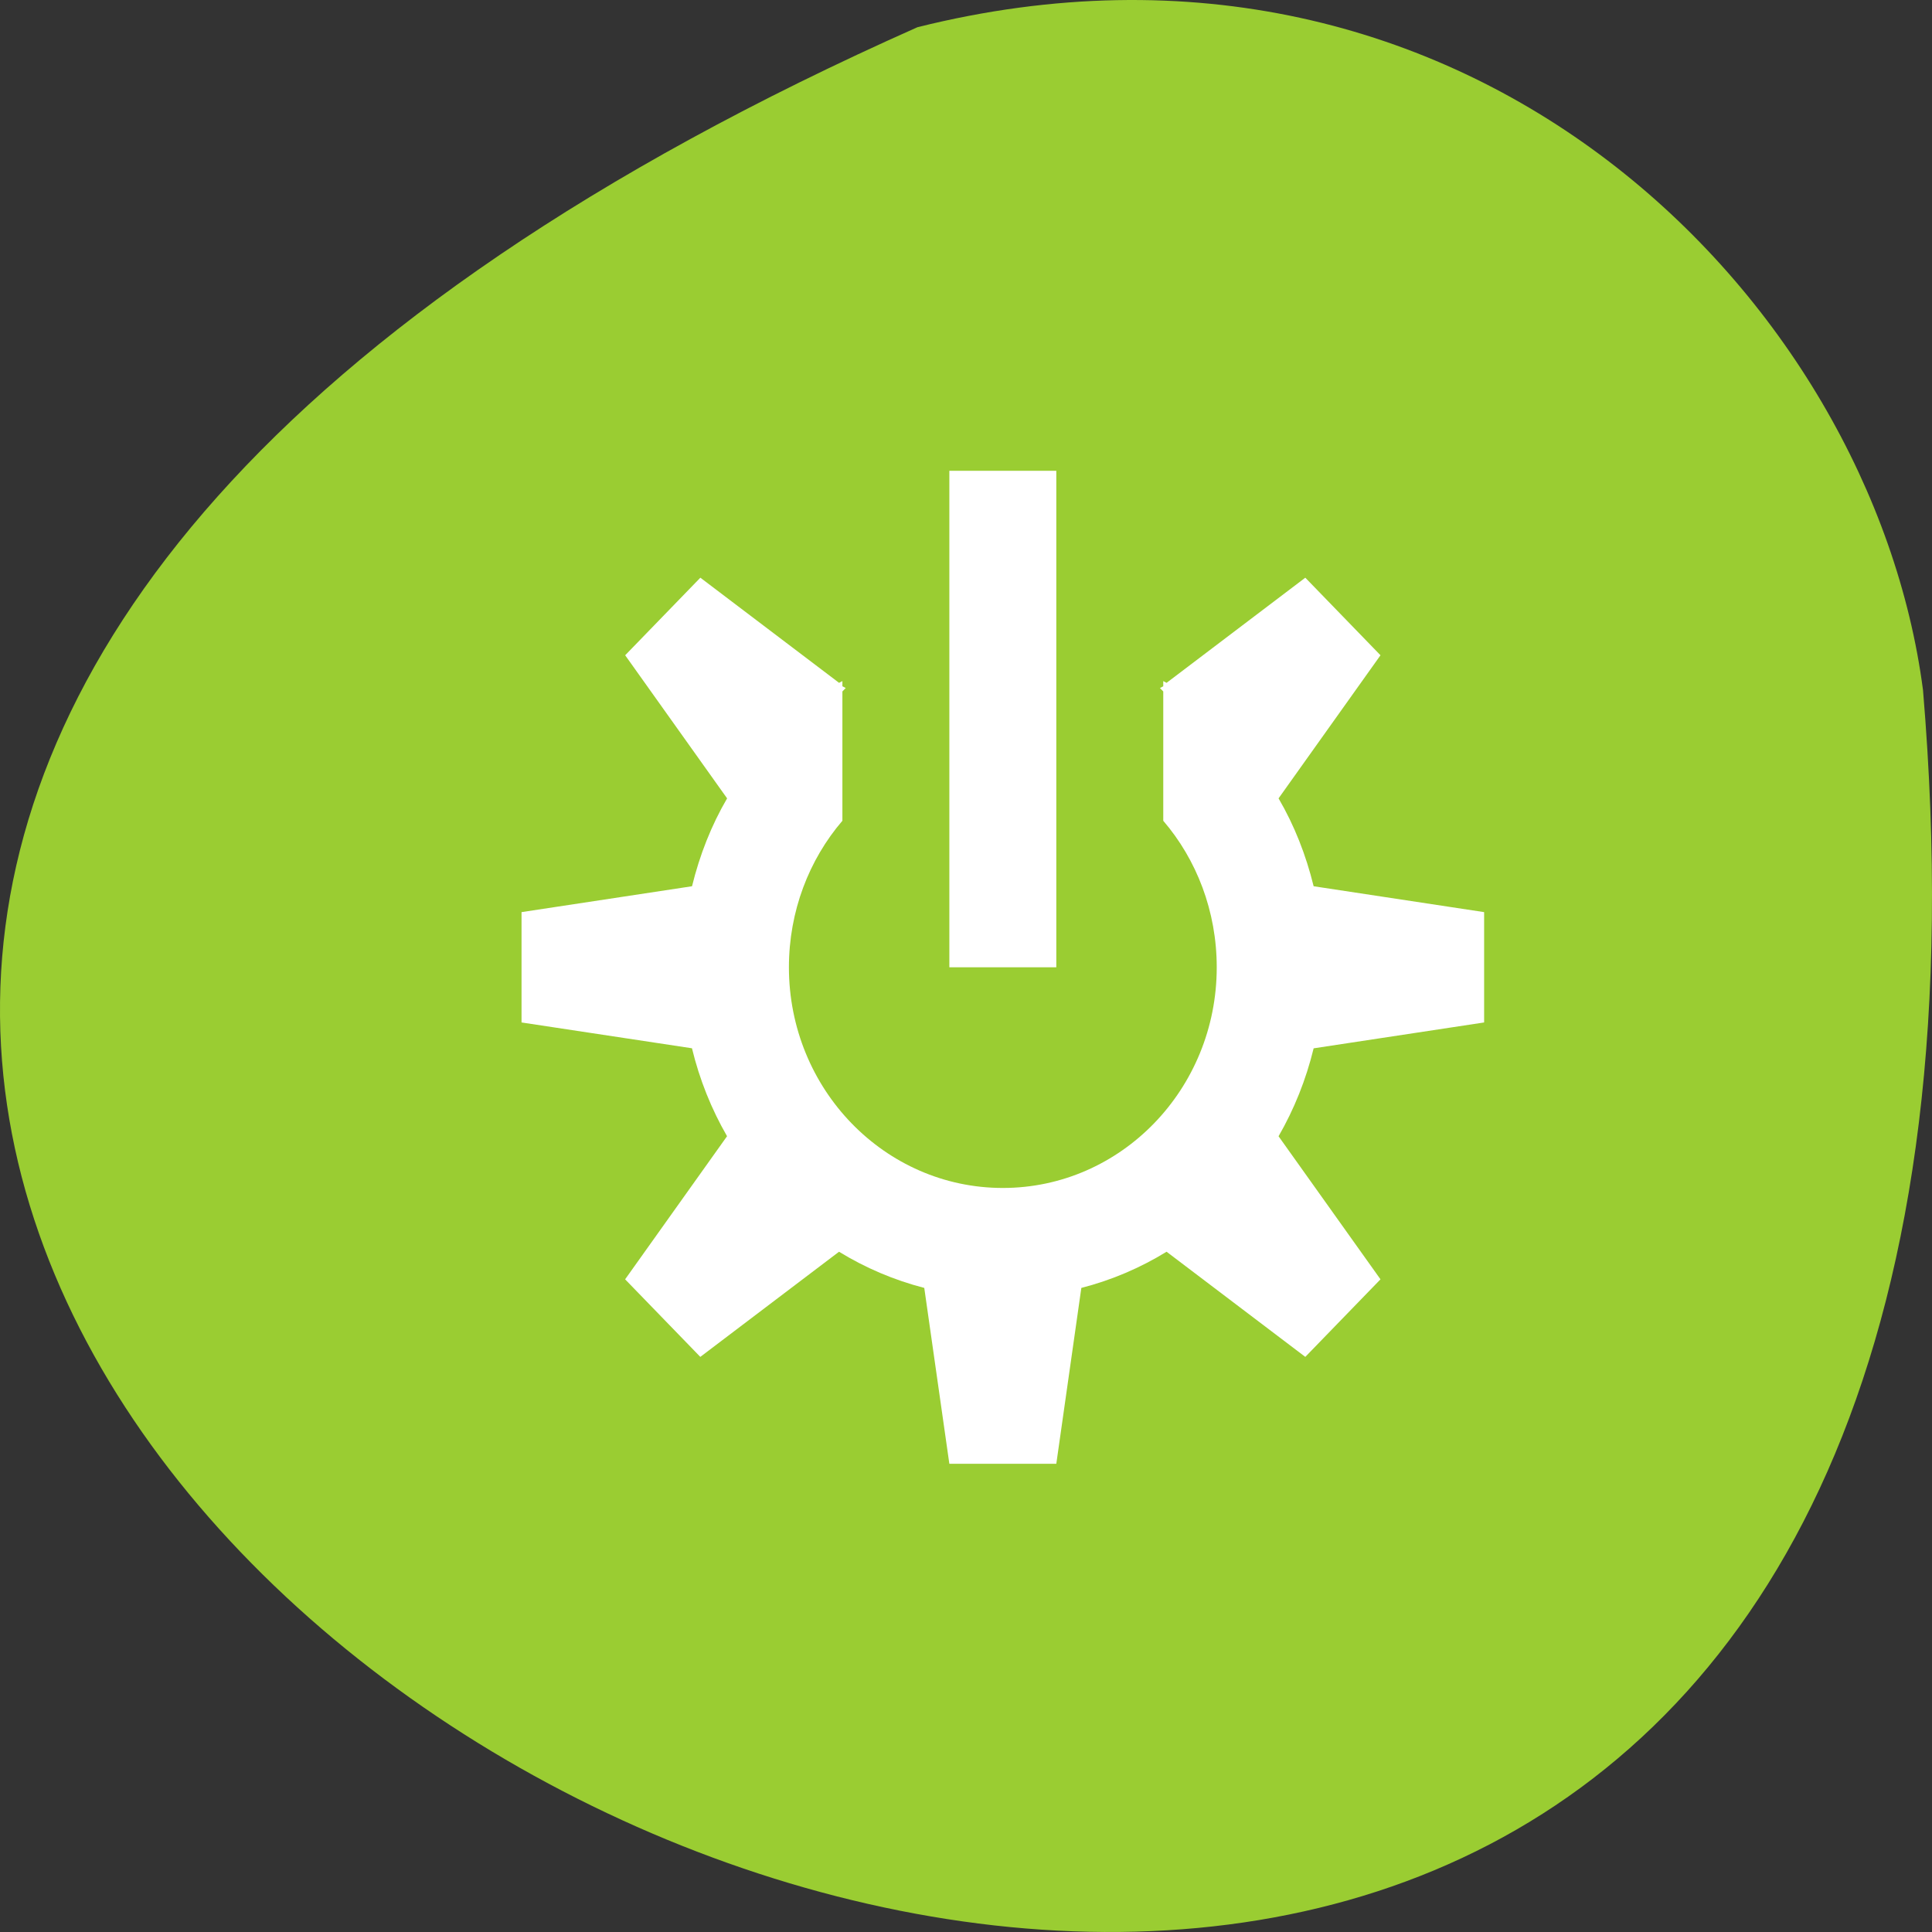 <?xml version="1.0" encoding="UTF-8" standalone="no"?>
<!-- Created with Inkscape (http://www.inkscape.org/) -->

<svg
   xmlns:dc="http://purl.org/dc/elements/1.1/"
   xmlns:cc="http://creativecommons.org/ns#"
   xmlns:rdf="http://www.w3.org/1999/02/22-rdf-syntax-ns#"
   xmlns:svg="http://www.w3.org/2000/svg"
   xmlns="http://www.w3.org/2000/svg"
   xmlns:xlink="http://www.w3.org/1999/xlink"
   xmlns:sodipodi="http://sodipodi.sourceforge.net/DTD/sodipodi-0.dtd"
   xmlns:inkscape="http://www.inkscape.org/namespaces/inkscape"
   width="256"
   height="256"
   id="svg10914"
   version="1.1"
   inkscape:version="0.91 r"
   sodipodi:docname="system-devices-panel.svg">
  <rect width="100%" height="100%" fill="#333333" stroke="none"/>
  <defs
     id="defs10916">
    <radialGradient
       inkscape:collect="always"
       xlink:href="#linearGradient9879-4"
       id="radialGradient220922"
       gradientUnits="userSpaceOnUse"
       gradientTransform="matrix(1,0,0,1.128,0,-15.593)"
       cx="-170.872"
       cy="127.751"
       fx="-170.872"
       fy="127.751"
       r="12.5" />
    <linearGradient
       inkscape:collect="always"
       id="linearGradient9879-4">
      <stop
         style="stop-color:#ffffff;stop-opacity:1"
         offset="0"
         id="stop9881-6" />
      <stop
         style="stop-color:#e4e4e1;stop-opacity:1"
         offset="1"
         id="stop9883-2" />
    </linearGradient>
  </defs>
  <sodipodi:namedview
     id="base"
     pagecolor="#ffffff"
     bordercolor="#666666"
     borderopacity="1.0"
     inkscape:pageopacity="0.0"
     inkscape:pageshadow="2"
     inkscape:zoom="1.0636576"
     inkscape:cx="147.73107"
     inkscape:cy="149.5942"
     inkscape:document-units="px"
     inkscape:current-layer="layer1"
     showgrid="false"
     inkscape:showpageshadow="false"
     inkscape:snap-page="true"
     inkscape:snap-bbox="true"
     inkscape:window-width="1280"
     inkscape:window-height="941"
     inkscape:window-x="0"
     inkscape:window-y="25"
     inkscape:window-maximized="1"
     inkscape:object-nodes="true"
     inkscape:bbox-nodes="true"
     inkscape:bbox-paths="true"
     inkscape:snap-midpoints="true"
     inkscape:snap-object-midpoints="true"
     inkscape:snap-global="true" />
  <g
     inkscape:label="Layer 1"
     inkscape:groupmode="layer"
     id="layer1"
     transform="translate(0,-796.362)">
    <path
       style="color:#000000;display:inline;overflow:visible;visibility:visible;fill:#9acd32;fill-opacity:1;fill-rule:nonzero;stroke:none;stroke-width:4;marker:none;enable-background:accumulate"
       d="m 121.569,799.967 c -347.006,154.265 162.111,431.497 133.24,87.836 -6.753,-51.745 -60.226,-106.079 -133.24,-87.836 z"
       id="path32622-5"
       inkscape:connector-curvature="0"
       sodipodi:nodetypes="ccc" />
    <g
       inkscape:label="Camada 1"
       id="layer1-1"
       transform="matrix(-7.086,0,0,7.31,-56943.95,-2788.45)"
       style="fill:#ffffff;fill-opacity:1">
      <path
         inkscape:connector-curvature="0"
         id="rect3006"
         transform="translate(-8065.873,494.932)"
         d="m 10,4 0,9 2,0 0,-9 -2,0 z M 5.344,5.938 3.938,7.344 5.844,9.938 C 5.549,10.428 5.332,10.962 5.188,11.531 L 2,12 l 0,2 3.188,0.469 c 0.143,0.569 0.364,1.103 0.656,1.594 L 3.938,18.656 5.344,20.062 7.938,18.156 c 0.491,0.292 1.025,0.514 1.594,0.656 L 10,22 l 2,0 0.469,-3.188 c 0.569,-0.143 1.103,-0.364 1.594,-0.656 l 2.594,1.906 1.406,-1.406 -1.906,-2.594 c 0.292,-0.491 0.514,-1.025 0.656,-1.594 L 20,14 20,12 16.812,11.531 C 16.668,10.962 16.451,10.428 16.156,9.938 L 18.062,7.344 16.656,5.938 14.062,7.844 C 14.043,7.832 14.02,7.824 14,7.812 L 14,7.906 13.938,7.938 14,8 l 0,2.344 c 0.624,0.705 1,1.641 1,2.656 0,2.209 -1.791,4 -4,4 C 8.791,17 7,15.209 7,13 7,11.984 7.376,11.049 8,10.344 L 8,8 8.062,7.938 8,7.906 8,7.812 C 7.98,7.824 7.957,7.832 7.938,7.844 L 5.344,5.938 Z"
         style="color:#000000;display:inline;overflow:visible;visibility:visible;fill:#ffffff;fill-opacity:1;fill-rule:nonzero;stroke:none;stroke-width:2.5;marker:none;enable-background:accumulate" />
    </g>
  </g>
</svg>
